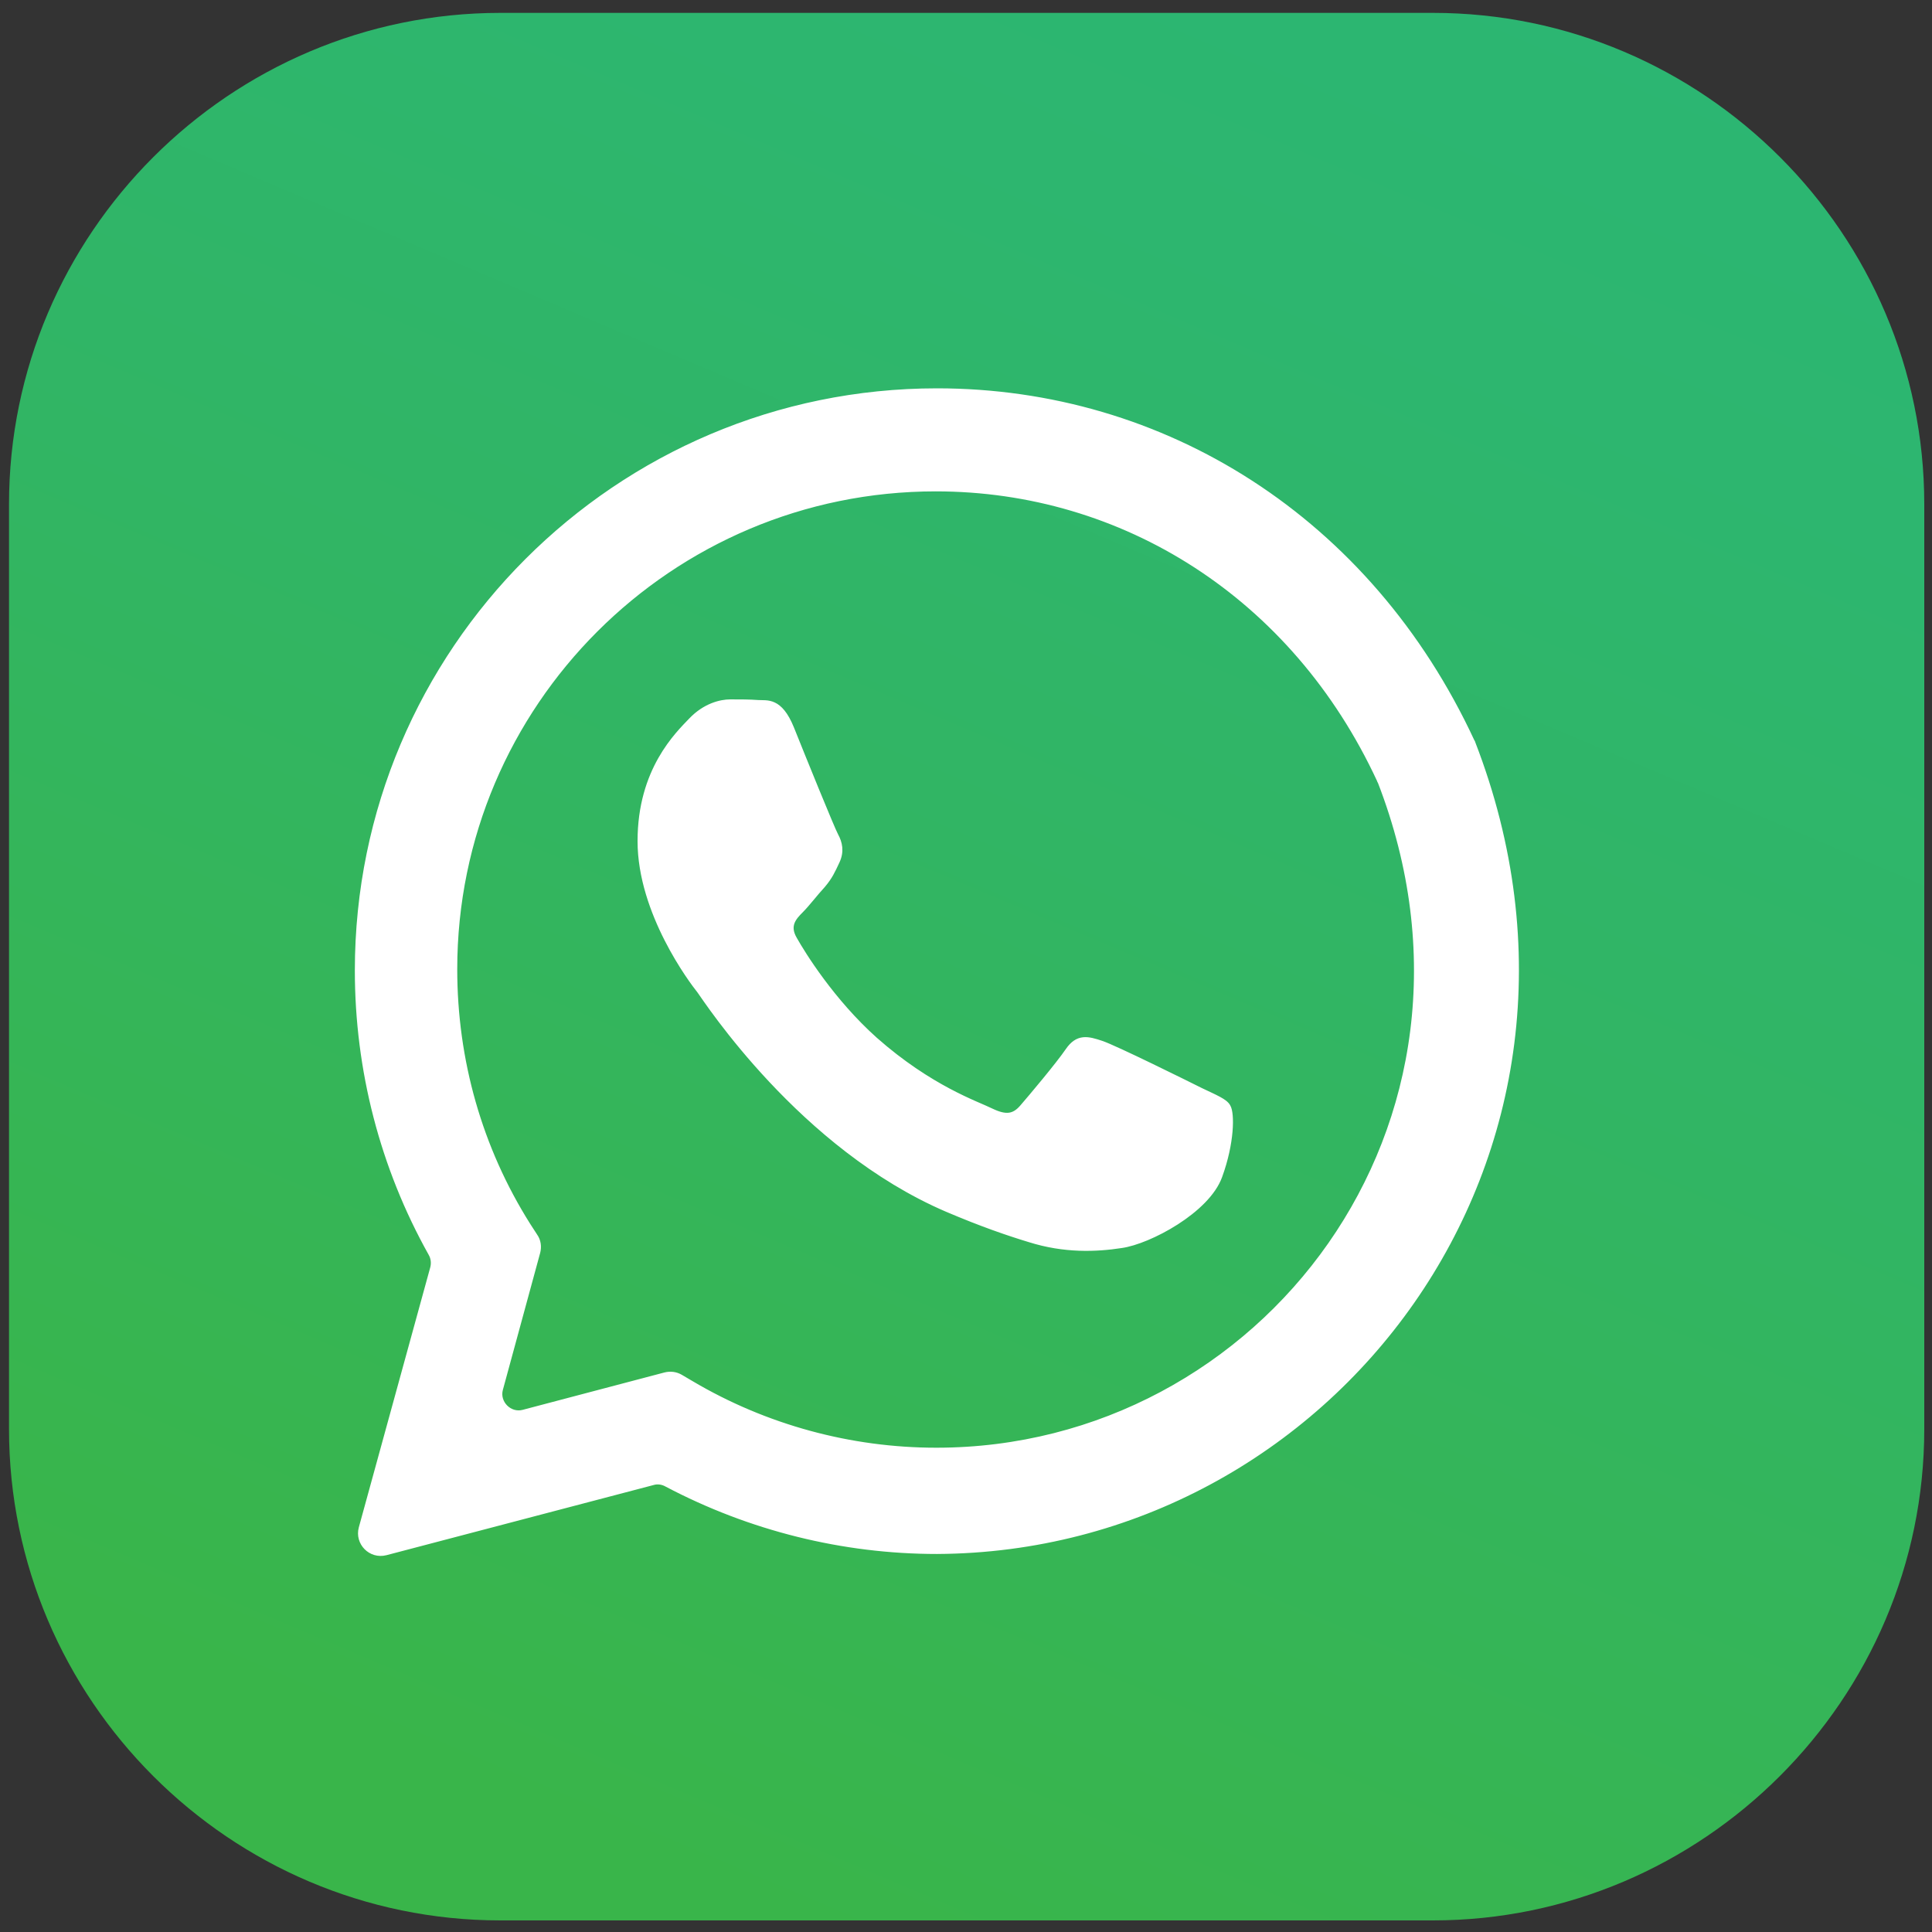<?xml version="1.0" encoding="utf-8"?>
<!-- Generator: Adobe Illustrator 18.1.1, SVG Export Plug-In . SVG Version: 6.00 Build 0)  -->
<svg version="1.1" id="Layer_1" xmlns="http://www.w3.org/2000/svg" xmlns:xlink="http://www.w3.org/1999/xlink" x="0px" y="0px"
	 viewBox="0 0 300 300" enable-background="new 0 0 300 300" xml:space="preserve">
<rect x="0" y="0" width="300" height="300" fill="#333333" stroke="none"/>
<linearGradient id="SVGID_1_" gradientUnits="userSpaceOnUse" x1="93.081" y1="284.361" x2="226.437" y2="-29.805">
	<stop  offset="0" style="stop-color:#39B54A"/>
	<stop  offset="0.187" style="stop-color:#36B554"/>
	<stop  offset="0.492" style="stop-color:#31B564"/>
	<stop  offset="0.771" style="stop-color:#2DB66F"/>
	<stop  offset="1" style="stop-color:#2BB673"/>
</linearGradient>
<path fill="url(#SVGID_1_)" d="M222.5,298.2H77.7c-42,0-76.3-34.3-76.3-76.3V78.3C1.4,36.3,35.7,2,77.7,2h144.8
	c42,0,76.3,34.3,76.3,76.3v143.6C298.8,263.9,264.4,298.2,222.5,298.2z"/>
<g>
	<g id="WA_Logo_2_">
		<g>
			<path fill-rule="evenodd" clip-rule="evenodd" fill="#FFFFFF" d="M228.6,115.4c0-0.1-0.1-0.2-0.1-0.2c-16-34.5-47.9-54.4-83-54.4
				c-49.6,0-89.9,40.3-89.9,89.9c0,15.4,3.9,30.5,11.4,43.9c0.4,0.7,0.5,1.5,0.3,2.3l-11.1,40.4c-0.6,2.2,1.4,4.3,3.7,3.7l41.5-10.9
				c0.7-0.2,1.5-0.1,2.2,0.3c12.9,6.8,27.3,10.4,41.9,10.4h0c0,0,0,0,0,0C206.4,240.5,253.4,179.5,228.6,115.4z M145.4,225.3
				L145.4,225.3c-13.4,0-26.6-3.6-38.1-10.4l-1.7-1c-0.7-0.4-1.5-0.5-2.3-0.3l-22,5.8c-2.2,0.6-4.3-1.5-3.7-3.7l5.8-21.3
				c0.2-0.8,0.1-1.7-0.4-2.4l-1.1-1.7c-7.5-11.9-11.4-25.6-11.4-39.8c0-41.2,33.5-74.7,74.8-74.7c29.1,0,55.7,16.6,69,45.3
				c0,0.1,0.1,0.2,0.1,0.2C235.1,174.7,196.1,225.3,145.4,225.3z M186.4,169.4c-2.2-1.1-13.3-6.6-15.4-7.3c-2.1-0.7-3.6-1.1-5.1,1.1
				c-1.5,2.2-5.8,7.3-7.1,8.8c-1.3,1.5-2.6,1.7-4.9,0.6c-2.2-1.1-9.5-3.5-18.1-11.1c-6.7-6-11.2-13.3-12.5-15.6
				c-1.3-2.2-0.1-3.5,1-4.6c1-1,2.2-2.6,3.4-3.9c1.1-1.3,1.5-2.2,2.2-3.7c0.7-1.5,0.4-2.8-0.2-3.9c-0.6-1.1-5.1-12.2-6.9-16.7
				c-1.8-4.4-3.7-3.8-5.1-3.9c-1.3-0.1-2.8-0.1-4.3-0.1c-1.5,0-3.9,0.6-6,2.8c-2.1,2.2-7.9,7.7-7.9,18.7c0,11.1,8,21.7,9.2,23.2
				c1.1,1.5,15.8,24.2,38.4,33.9c5.4,2.3,9.5,3.7,12.8,4.7c5.4,1.7,10.3,1.5,14.2,0.9c4.3-0.6,13.3-5.4,15.2-10.7
				c1.9-5.2,1.9-9.7,1.3-10.7C190.2,171.1,188.7,170.5,186.4,169.4z"/>
		</g>
		<g>
			<path fill="none" stroke="#FFFFFF" stroke-miterlimit="10" d="M228.6,115.4c0-0.1-0.1-0.2-0.1-0.2c-16-34.5-47.9-54.4-83-54.4
				c-49.6,0-89.9,40.3-89.9,89.9c0,15.4,3.9,30.5,11.4,43.9c0.4,0.7,0.5,1.5,0.3,2.3l-11.1,40.4c-0.6,2.2,1.4,4.3,3.7,3.7l41.5-10.9
				c0.7-0.2,1.5-0.1,2.2,0.3c12.9,6.8,27.3,10.4,41.9,10.4h0c0,0,0,0,0,0C206.4,240.5,253.4,179.5,228.6,115.4z M145.4,225.3
				L145.4,225.3c-13.4,0-26.6-3.6-38.1-10.4l-1.7-1c-0.7-0.4-1.5-0.5-2.3-0.3l-22,5.8c-2.2,0.6-4.3-1.5-3.7-3.7l5.8-21.3
				c0.2-0.8,0.1-1.7-0.4-2.4l-1.1-1.7c-7.5-11.9-11.4-25.6-11.4-39.8c0-41.2,33.5-74.7,74.8-74.7c29.1,0,55.7,16.6,69,45.3
				c0,0.1,0.1,0.2,0.1,0.2C235.1,174.7,196.1,225.3,145.4,225.3z M186.4,169.4c-2.2-1.1-13.3-6.6-15.4-7.3c-2.1-0.7-3.6-1.1-5.1,1.1
				c-1.5,2.2-5.8,7.3-7.1,8.8c-1.3,1.5-2.6,1.7-4.9,0.6c-2.2-1.1-9.5-3.5-18.1-11.1c-6.7-6-11.2-13.3-12.5-15.6
				c-1.3-2.2-0.1-3.5,1-4.6c1-1,2.2-2.6,3.4-3.9c1.1-1.3,1.5-2.2,2.2-3.7c0.7-1.5,0.4-2.8-0.2-3.9c-0.6-1.1-5.1-12.2-6.9-16.7
				c-1.8-4.4-3.7-3.8-5.1-3.9c-1.3-0.1-2.8-0.1-4.3-0.1c-1.5,0-3.9,0.6-6,2.8c-2.1,2.2-7.9,7.7-7.9,18.7c0,11.1,8,21.7,9.2,23.2
				c1.1,1.5,15.8,24.2,38.4,33.9c5.4,2.3,9.5,3.7,12.8,4.7c5.4,1.7,10.3,1.5,14.2,0.9c4.3-0.6,13.3-5.4,15.2-10.7
				c1.9-5.2,1.9-9.7,1.3-10.7C190.2,171.1,188.7,170.5,186.4,169.4z"/>
		</g>
	</g>
</g>
</svg>

